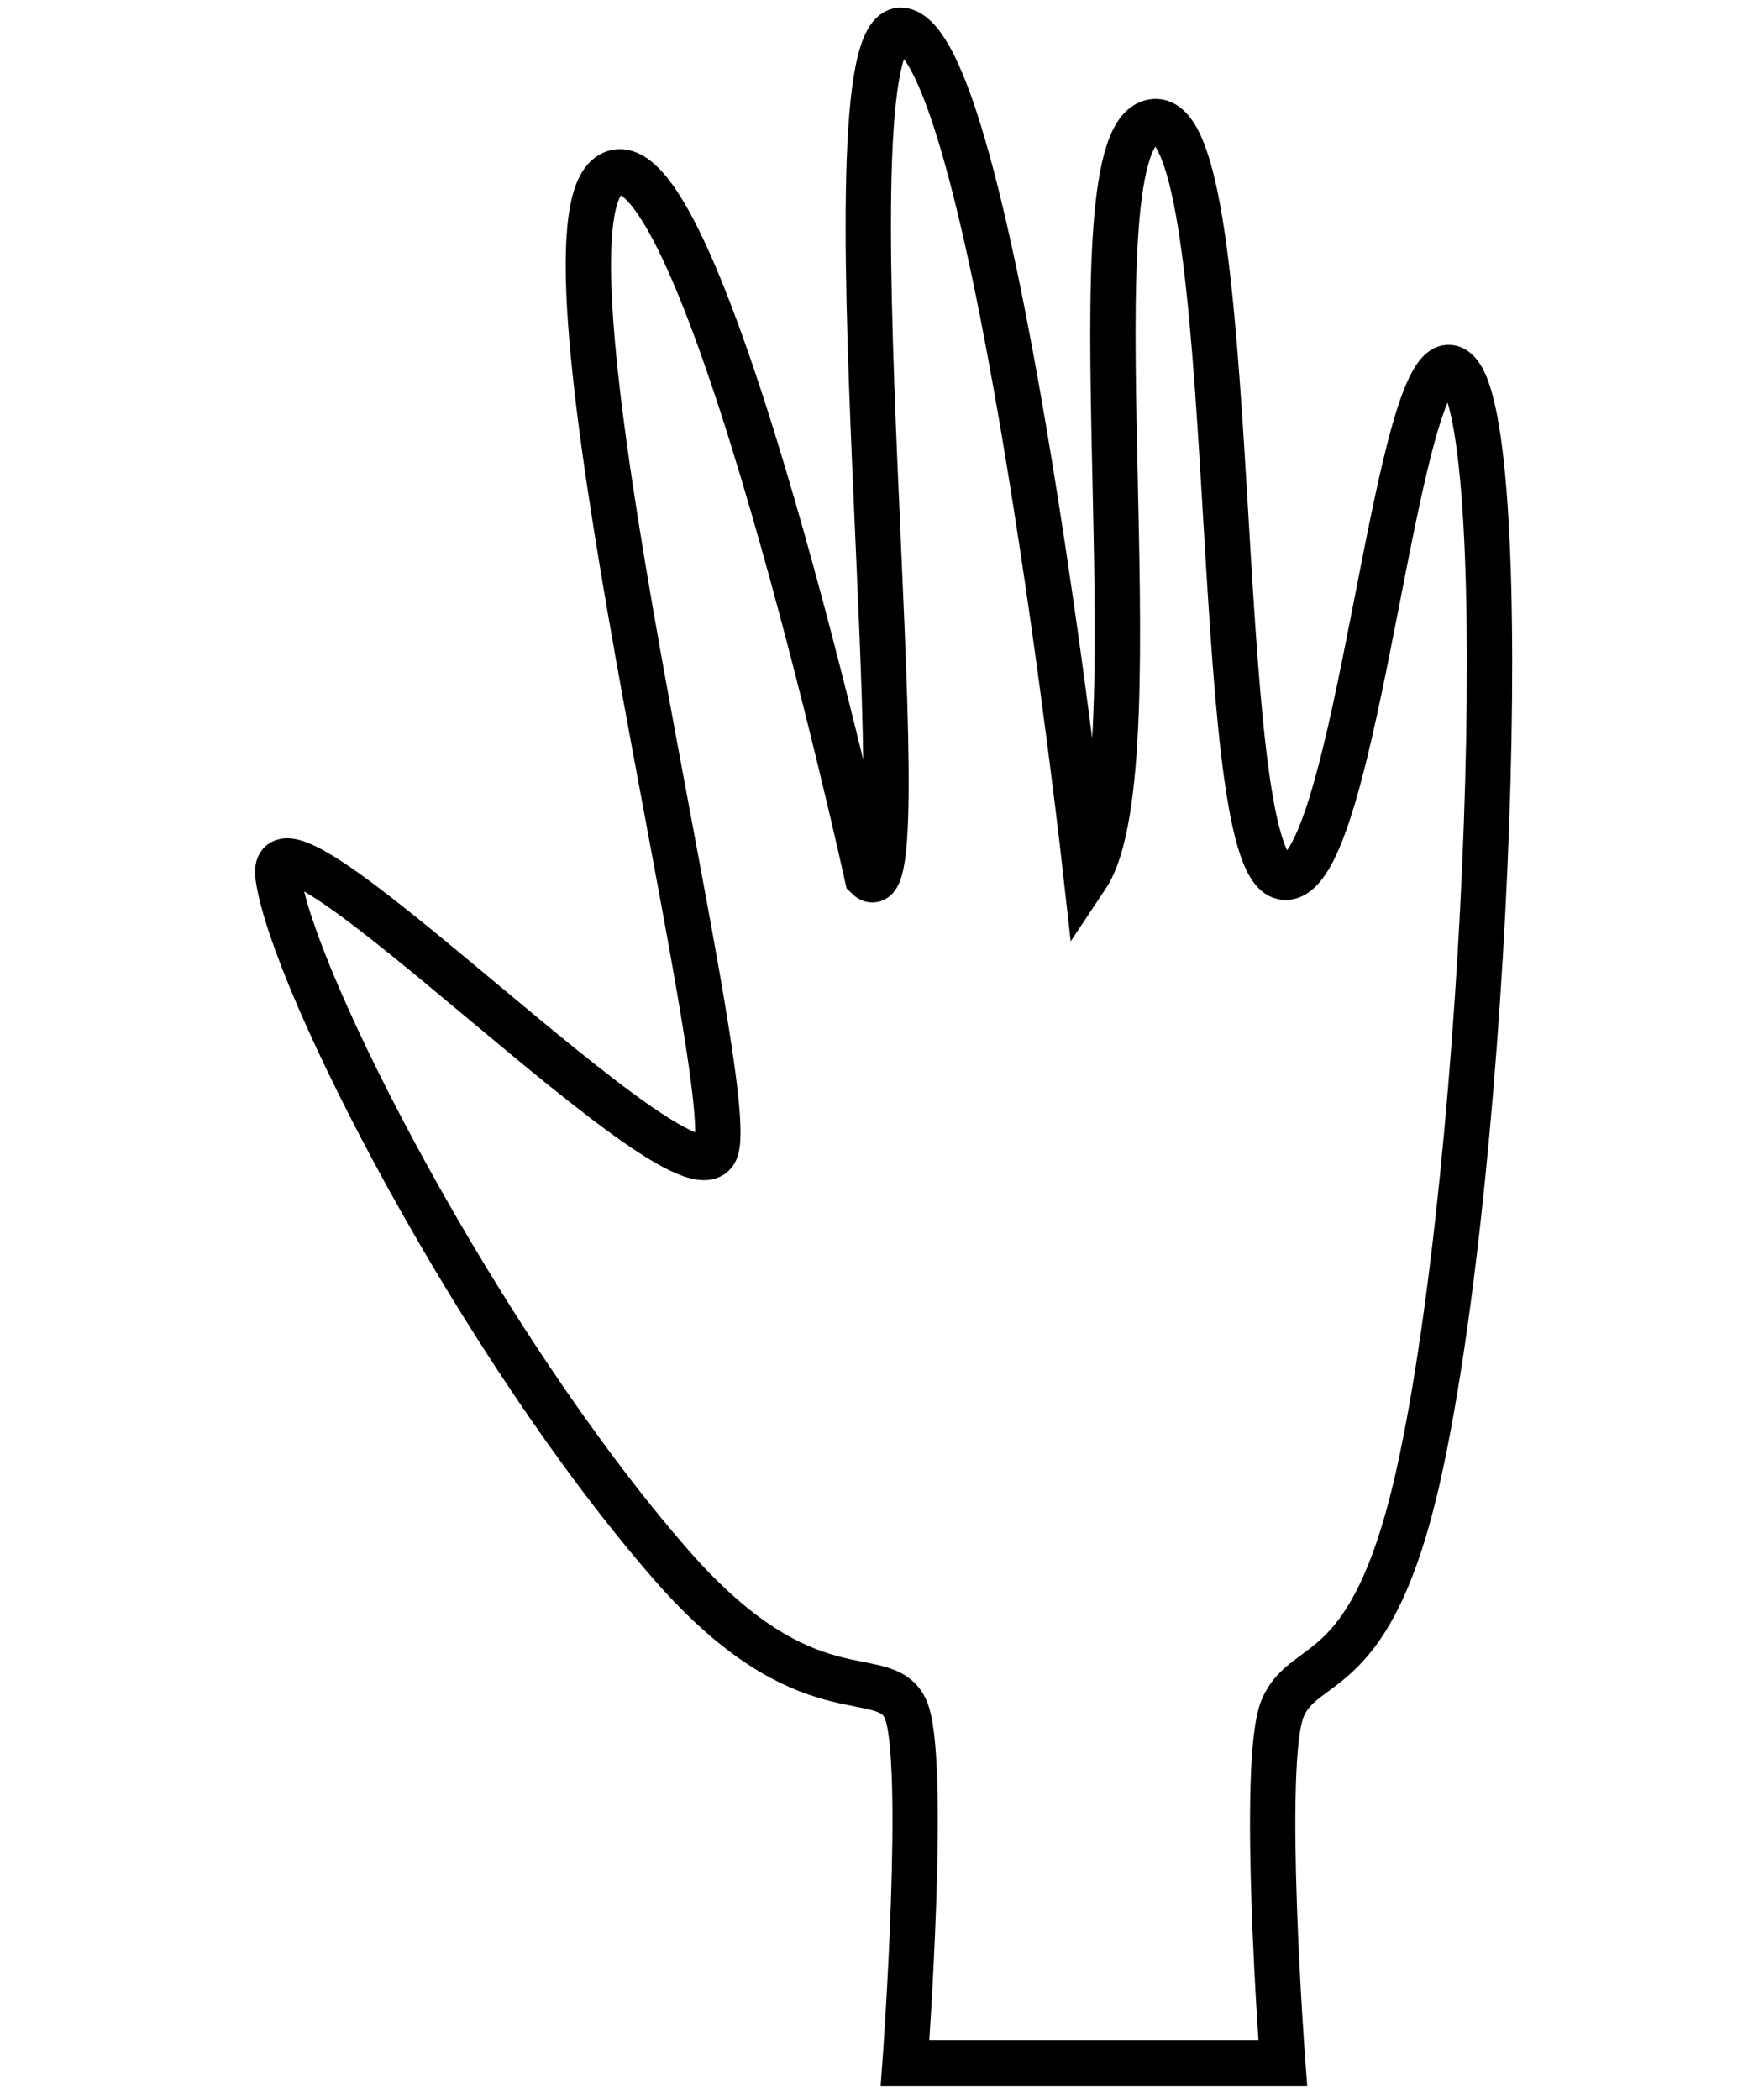 <svg width="84" height="100" viewBox="0 0 84 139" fill="none" xmlns="http://www.w3.org/2000/svg">
<path d="M24.026 11.547C18.026 15.047 32.526 71.047 31.026 76.047C29.526 81.047 1.026 51.047 2.026 58.047C3.026 65.048 15.323 88.971 28.026 103.547C37.01 113.857 42.026 110.048 43.526 113.047C45.026 116.047 43.526 136.547 43.526 136.547H68.526C68.526 136.547 67.026 116.547 68.526 113.047C70.026 109.548 74.391 111.638 77.526 97.547C82.155 76.74 84.026 28.047 80.026 24.547C76.026 21.047 73.526 59.047 68.526 58.047C63.526 57.047 66.026 7.547 60.026 8.047C54.026 8.547 60.526 50.547 55.526 58.047C55.526 58.047 49.526 4.047 43.526 2.047C37.526 0.047 45.026 62.047 41.026 58.047C41.026 58.047 30.026 8.047 24.026 11.547Z" stroke="black" stroke-width="3"/>
</svg>